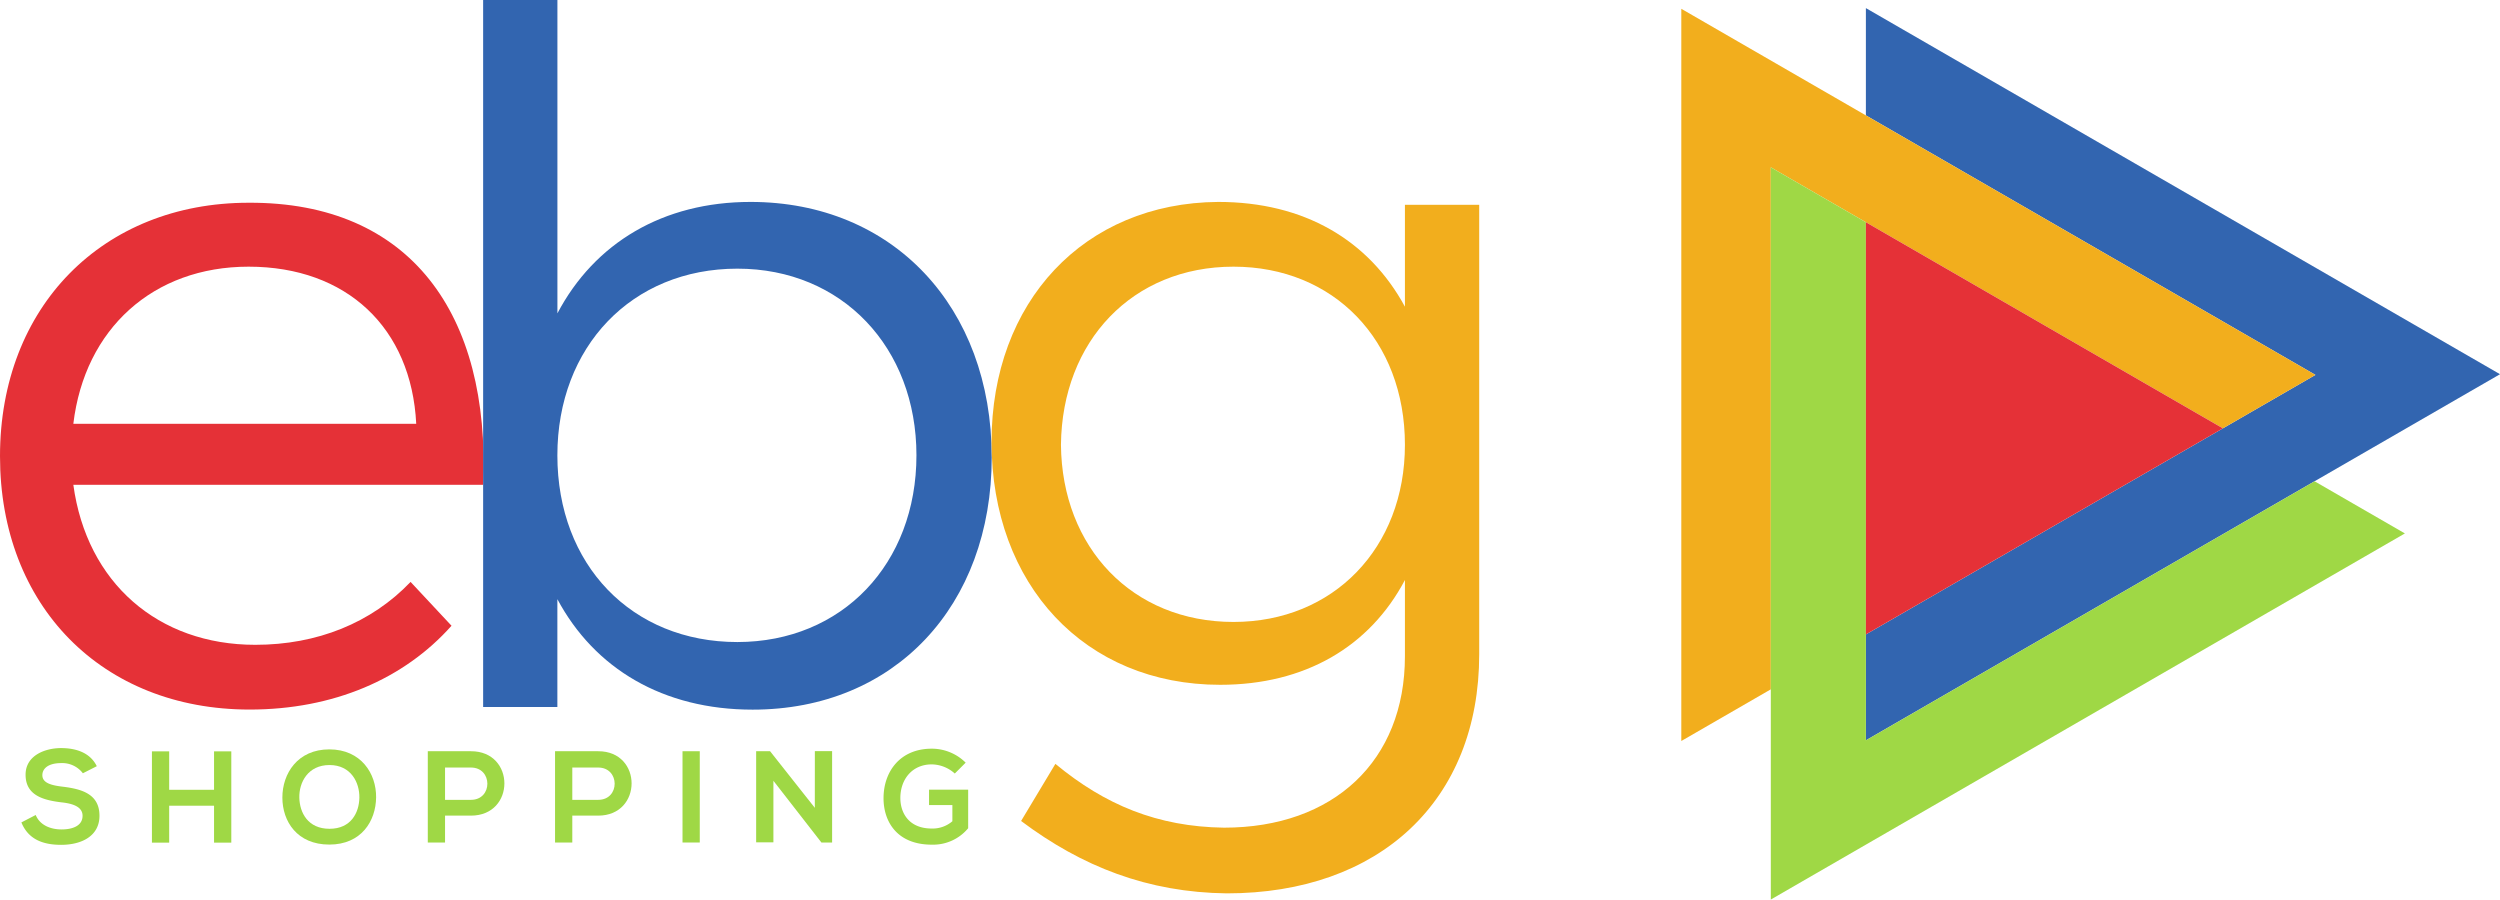 <svg xmlns="http://www.w3.org/2000/svg" viewBox="0 0 579.55 208.53"><defs><style>.cls-1{fill:#e53137;}.cls-2{fill:#3265b0;}.cls-3{fill:#f2ae1d;}.cls-4{fill:#9fd845;}</style></defs><title>Asset 1</title><g id="Layer_2" data-name="Layer 2"><g id="Layer_1-2" data-name="Layer 1"><path class="cls-1" d="M112,112.38H17c3.1,22.74,19.66,37.1,42.18,37.1,14.35,0,26.93-5.08,36-14.58l9.49,10.16c-11,12.36-27.38,19.43-46.81,19.43C23.63,164.49,0,140.43,0,105.76S23.85,47,57.63,47C95.17,46.81,113.71,72.86,112,112.38ZM96.49,98.25C95.38,76,80.37,61.82,57.63,61.82c-22.08,0-38,14.36-40.63,36.43Z"/><path class="cls-2" d="M229.9,106c0,34.45-22.52,58.51-55.42,58.51-20.76,0-36.65-9.5-45.27-25.61v25H112V0h17.22V72.64C137.83,56.3,153.72,46.81,174,46.81,206.93,46.81,229.9,71.1,229.9,106Zm-17.45-.44c0-25-17.22-43.28-41.51-43.28-24.5,0-41.73,18.11-41.73,43.28,0,25.39,17.23,43.28,41.73,43.28C195.23,148.82,212.45,130.71,212.45,105.54Z"/><path class="cls-3" d="M342.91,151.68c0,34-23.18,55.42-58.51,55.42-18.32-.22-33.56-6.18-47.69-16.78l7.95-13.24c11.48,9.49,23.62,14.57,39.08,14.79,25.39,0,41.95-15.46,41.95-39.74V134.46c-8.17,15.46-23.18,24.29-42.83,24.29-31.36,0-53-23.18-53-56.3,0-32.46,21.42-55.42,52.55-55.64,19.88,0,34.89,8.83,43.28,24.29V47.47h17.22Zm-17.22-48.57c0-24.29-16.56-41.29-39.74-41.29-23.41,0-39.74,17.22-40,41.29.22,23.85,16.55,41.07,40,41.07C309.13,144.18,325.69,127,325.69,103.11Z"/><polygon class="cls-2" points="579.55 86.75 536.56 111.57 432.55 171.62 432.55 147.07 515.31 99.3 536.76 86.91 432.55 26.75 432.55 1.88 579.55 86.75"/><polygon class="cls-3" points="536.76 86.91 515.31 99.3 432.55 51.52 410.51 38.79 410.51 159.8 389.76 171.78 389.76 2.04 432.55 26.75 536.76 86.91"/><polygon class="cls-4" points="557.5 123.66 410.51 208.53 410.51 38.79 432.55 51.52 432.55 171.62 536.56 111.57 557.5 123.66"/><polygon class="cls-1" points="515.31 99.3 432.55 147.07 432.55 51.52 515.31 99.3"/><path class="cls-4" d="M19.21,179.26a6,6,0,0,0-5-2.36c-3,0-4.39,1.24-4.39,2.81,0,1.84,2.18,2.36,4.72,2.66,4.41.54,8.52,1.69,8.52,6.74,0,4.72-4.17,6.74-8.88,6.74-4.33,0-7.65-1.33-9.22-5.2l3.32-1.72c.94,2.33,3.39,3.35,6,3.35s4.86-.87,4.86-3.17c0-2-2.08-2.81-4.89-3.11-4.33-.52-8.32-1.67-8.32-6.41,0-4.35,4.3-6.14,8.19-6.17,3.3,0,6.72.94,8.32,4.2Z"/><path class="cls-4" d="M49.62,195.34v-8.56H39.22v8.56h-4V174.18h4v8.91h10.4v-8.91h4v21.16Z"/><path class="cls-4" d="M87.19,184.85c-.06,5.47-3.41,10.94-10.85,10.94s-10.88-5.35-10.88-10.91S69,173.72,76.34,173.72,87.25,179.32,87.19,184.85Zm-17.8.09c.09,3.47,2,7.19,7,7.19s6.86-3.75,6.92-7.22-1.93-7.56-6.92-7.56S69.3,181.37,69.39,184.94Z"/><path class="cls-4" d="M109.17,189.08h-6v6.23h-4V174.15c3.33,0,6.65,0,10,0C119.5,174.12,119.53,189.08,109.17,189.08Zm-6-3.66h6c5.1,0,5.07-7.49,0-7.49h-6Z"/><path class="cls-4" d="M138.67,189.08h-6v6.23h-4V174.15c3.33,0,6.65,0,10,0C149,174.12,149,189.08,138.67,189.08Zm-6-3.66h6c5.11,0,5.08-7.49,0-7.49h-6Z"/><path class="cls-4" d="M158.22,195.31V174.15h4v21.16Z"/><path class="cls-4" d="M188.9,174.12h4v21.19h-2.48v0L179.29,181v14.27h-4V174.15h3.23l10.37,13.12Z"/><path class="cls-4" d="M221.34,179.32A8.14,8.14,0,0,0,216,177.2c-4.53,0-7.28,3.45-7.28,7.8,0,3.48,2,7.07,7.28,7.07a7,7,0,0,0,4.78-1.69v-3.75h-5.41v-3.57h9.07V192a10.55,10.55,0,0,1-8.44,3.81c-7.95,0-11.18-5.23-11.18-10.79,0-6,3.72-11.46,11.18-11.46a11.14,11.14,0,0,1,7.86,3.24Z"/></g></g></svg>